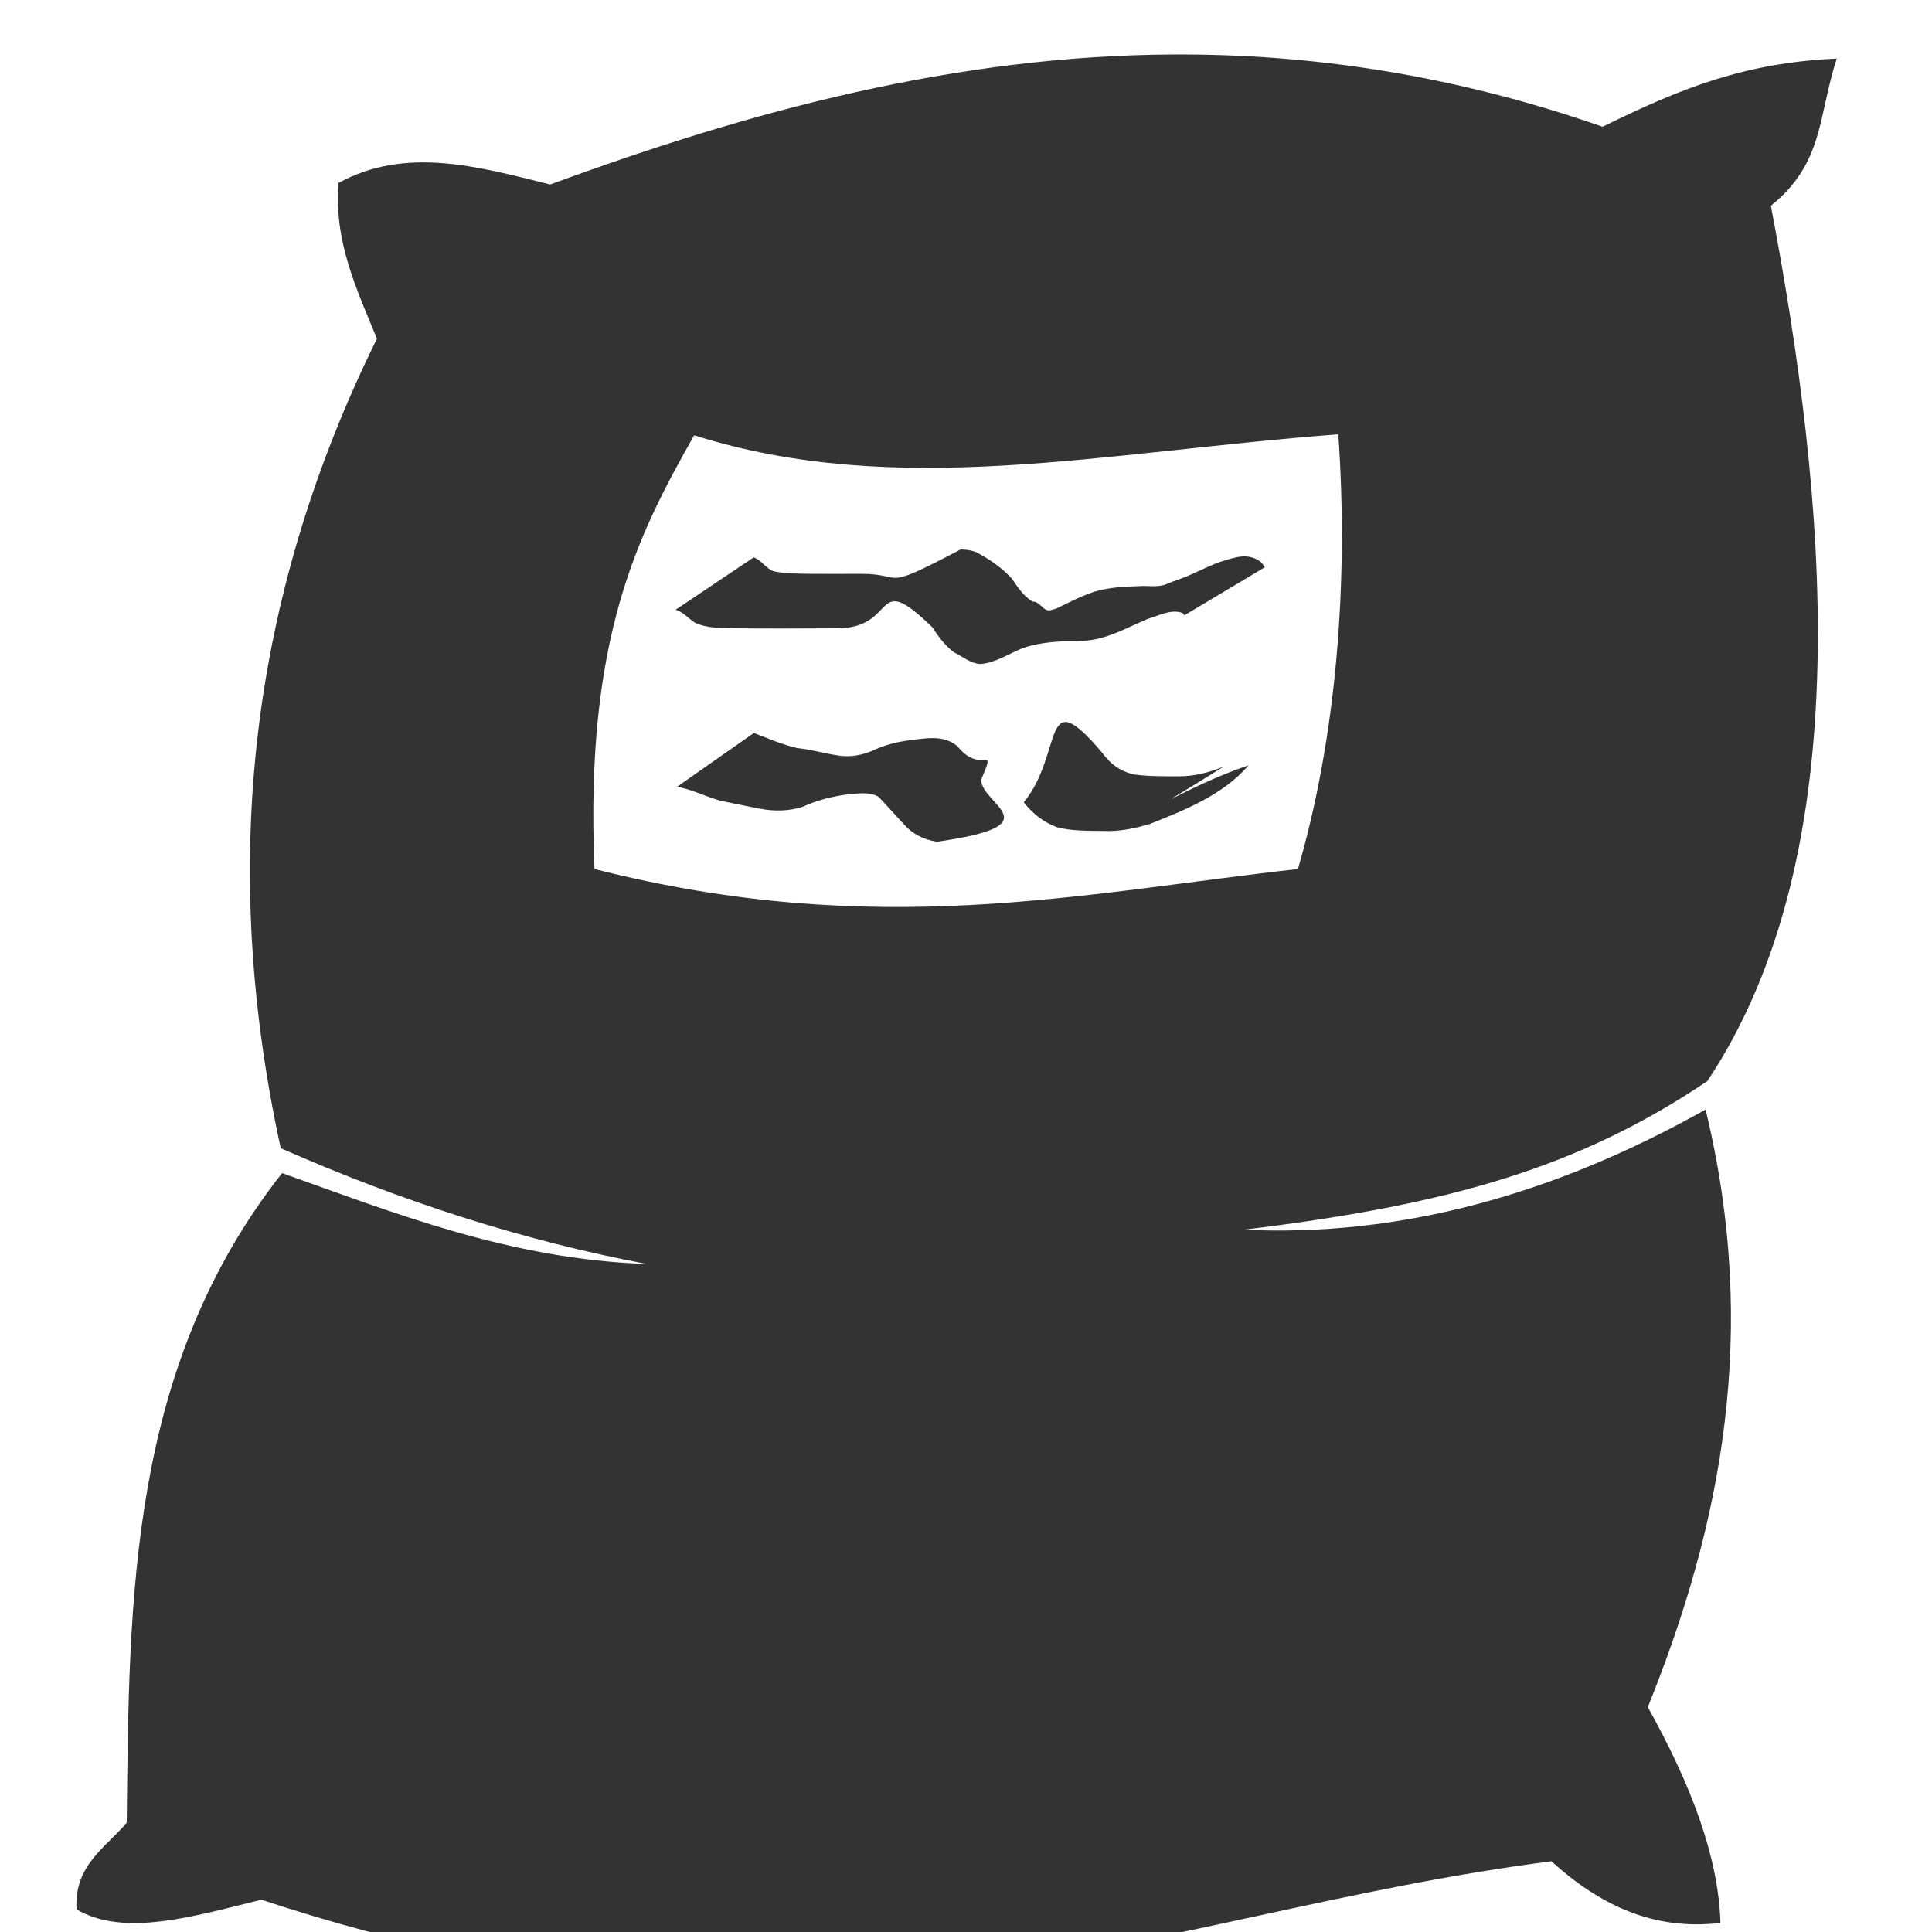 <?xml version="1.0" encoding="utf-8"?>
<!-- Generator: Adobe Illustrator 21.1.0, SVG Export Plug-In . SVG Version: 6.00 Build 0)  -->
<svg version="1.1" id="Calque_1" xmlns="http://www.w3.org/2000/svg" xmlns:xlink="http://www.w3.org/1999/xlink" x="0px" y="0px"
	 viewBox="0 0 1000 1000" style="enable-background:new 0 0 1000 1000;" xml:space="preserve">
<style type="text/css">
	.st0{fill:#333333;}
</style>
<path class="st0" d="M606.9,28.2C495.2,28.8,389,57.1,284.8,95.5c-37.3-9.3-74.8-19.9-109.6-0.8c-2.4,30.5,9.5,55.2,19.9,80.6
	c-61.5,124.7-83.9,262.4-49.8,419c63.1,27.8,126.2,48,189.3,59.9c-70.5-2.3-131-26.6-188.6-47C66.7,707.9,66.8,827.1,65.6,943.4
	c-11,13.1-27.3,22-26,44.9c24.7,14.5,60.7,3.6,95.7-5c293.6,97,459,6.9,667.7-19.9c24.5,22.2,52.4,36.1,87.5,31.9
	c-1-34.4-15.5-72.1-37.6-111.7c38-94.1,57.9-194,29.9-309.3c-78.5,44.1-158.1,66-239.2,62.2c107.1-12.9,173.9-32.4,240.1-76.9
	c79.8-119.8,61.3-303.8,32.9-453.1C944.1,84.4,941,60,950.7,30.3c-47,2.2-79.4,14.7-121.2,35.3C752.4,38.7,678.5,27.8,606.9,28.2
	L606.9,28.2z M692.7,224.8c5.4,76.6-1,156.9-20.9,225c-112.9,12.6-218,37.1-364.1,0c-5.1-119.5,22.6-173.3,51.6-224.5
	C464.3,258.5,570.8,234,692.7,224.8L692.7,224.8z M497.2,284.4C455,306.6,469.1,297,445.7,297c-8.8,0-17.6,0.1-26.5,0
	c-6.2-0.1-12.6,0-18.7-1.3c-4.2-1.5-6.1-5.7-10.4-7.2l-40.4,27.1c4.1,1.2,6.7,4.7,10.2,6.8c6.4,2.9,13.5,2.6,20.4,2.8
	c8.8,0.1,17.7,0.1,26.6,0.1c8.4-0.1,16.9,0,25.4-0.1c33.4,0.6,18.5-31.5,50.4-0.4c3,4.8,6.5,9.3,11,12.8c4.7,2.3,8.4,5.7,13.7,6.1
	c7.9-0.6,14.6-5.3,21.9-8.2c6.8-2.4,14-3.2,21.2-3.6c6.8,0,13.5,0.1,20.1-1.9c8.1-2.3,15.5-6.3,23.3-9.6c5.5-1.6,12.4-5.4,18.2-3.1
	l0.9,1.2l41.7-24.9l-1.8-2.5c-6.8-5.4-13.7-2.6-21.3-0.3c-7.8,2.8-15,7-22.9,9.6c-2.1,0.7-4.1,1.7-6.2,2.4
	c-4.2,1.2-8.7,0.2-13.1,0.6c-7.4,0.2-14.9,0.6-22.1,2.6c-7.4,2.3-13.9,5.8-20.8,9.1c-1.3,0.2-2.6,0.9-3.9,0.8c-3-0.3-4.7-4.7-8-4.5
	c-4.7-2.6-7.7-7.3-10.7-11.7c-5.2-5.8-11.9-10.4-18.8-14C502.5,284.8,499.9,284.4,497.2,284.4L497.2,284.4z M529.9,415.3
	c4.7,5.9,10.2,10.3,17.3,12.9c7.8,2,15.9,1.8,23.9,1.9c8.3,0.4,16.4-1.3,24.3-3.7c18.4-7.3,37.9-15.2,50.9-30.3
	c-33.3,11.2-63.9,32.5-12.9,0.7c-7.4,3-15.4,5.1-23.4,5c-7.6,0-15.3,0.1-22.9-0.9c-7.2-1.6-12.5-5.5-16.8-11.5
	C538.7,352.2,550.9,389.4,529.9,415.3L529.9,415.3z M507.8,403.7c8.3-19.7,0.2-2.1-12.1-17.3c-5.3-4.6-11.8-4.8-18.6-4
	c-8.1,0.8-16.3,2-23.8,5.4c-6.5,3.1-13.1,4.4-20.4,3.1c-6.8-1.1-13.4-3-20.3-3.7c-7.8-1.8-15-5-22.4-7.8l-39.7,27.8
	c7.8,1.5,14.8,5.1,22.5,7.3c6.8,1.3,13.5,2.8,20.4,4.1c7.5,1.4,14.8,1.3,22.1-1c7.3-3.4,15-5.3,23-6.4c5.3-0.4,11.3-1.6,16.2,1.2
	c4.5,4.7,8.8,9.6,13.3,14.4c4.5,5.1,10.3,7.8,16.9,8.9C545.6,427.1,508.5,417,507.8,403.7z"/>
</svg>
